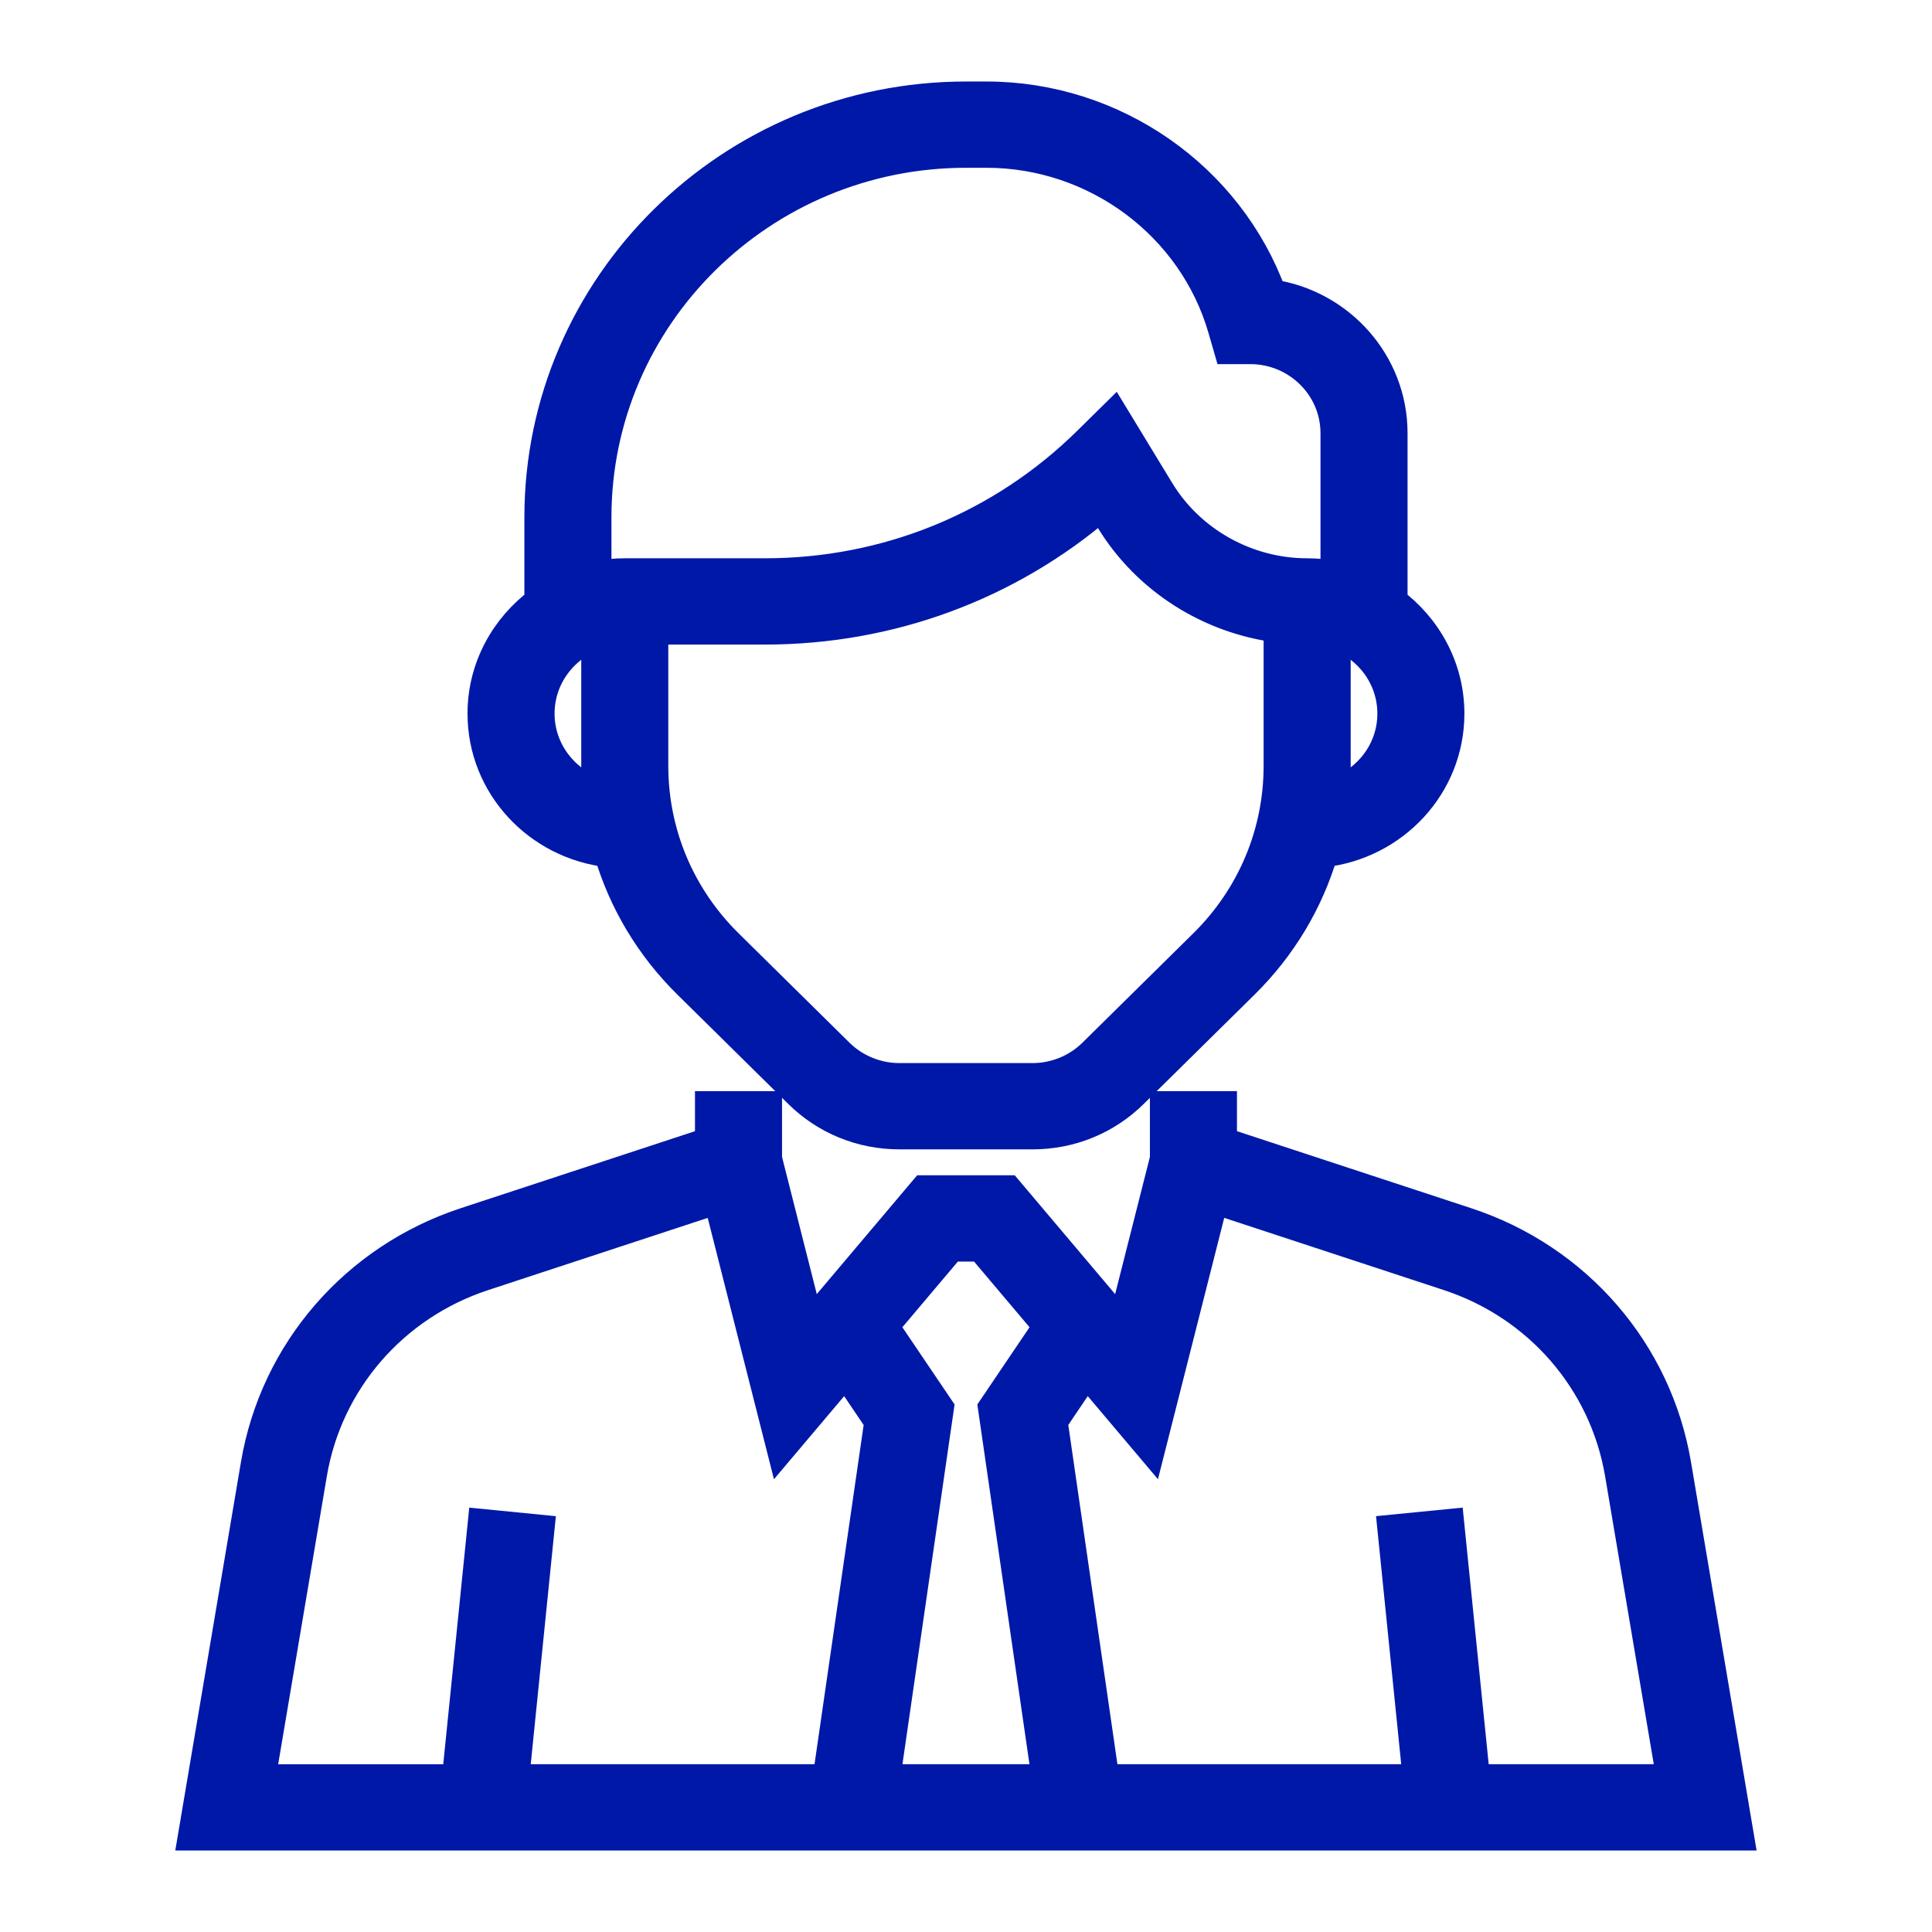 <svg width="64" height="64" viewBox="0 0 64 64" fill="none" xmlns="http://www.w3.org/2000/svg">
<path d="M55.523 48.513C54.891 44.77 52.23 41.698 48.579 40.498L40.476 37.834V36.645H38.592V38.388L37.186 43.935L33.382 39.432H30.615L26.811 43.935L25.406 38.388V36.645H23.522V37.834L15.419 40.498C11.769 41.698 9.108 44.77 8.475 48.513L6.398 60.8H57.598L55.523 48.513ZM27.415 58.942H17.028L17.866 50.674L15.992 50.489L15.135 58.943H8.623L10.334 48.819C10.851 45.756 13.028 43.244 16.015 42.261L23.797 39.702L25.884 47.936L28.008 45.422L29.132 47.085L27.415 58.942ZM34.68 58.942H29.317L31.099 46.645L29.266 43.933L31.498 41.291H32.499L34.731 43.933L32.898 46.645L34.68 58.942ZM48.863 58.942L48.006 50.488L46.131 50.673L46.97 58.941H36.583L34.866 47.084L35.989 45.421L38.113 47.935L40.201 39.701L47.983 42.26C50.97 43.242 53.146 45.755 53.664 48.819L55.375 58.942H48.863Z" fill="#0018A8"/>
<path d="M20.171 28.232C20.651 29.863 21.539 31.357 22.79 32.591L26.463 36.214C27.352 37.091 28.534 37.574 29.792 37.574H34.207C35.464 37.574 36.647 37.091 37.536 36.214L41.209 32.591C42.46 31.357 43.347 29.862 43.828 28.232C46.174 27.97 48.01 26.023 48.01 23.639C48.01 22.114 47.251 20.77 46.097 19.923H46.127V14.349C46.127 12.023 44.384 10.091 42.12 9.755C40.703 5.865 36.91 3.2 32.677 3.2H31.999C24.209 3.2 17.871 9.452 17.871 17.136V19.923H17.9C16.747 20.77 15.987 22.114 15.987 23.639C15.987 26.023 17.824 27.97 20.171 28.232ZM42.359 25.364C42.359 27.598 41.478 29.698 39.877 31.277L36.203 34.901C35.678 35.419 34.95 35.716 34.206 35.716H29.791C29.047 35.716 28.32 35.419 27.794 34.901L24.12 31.277C22.519 29.698 21.638 27.598 21.638 25.365V20.852H25.338C29.483 20.852 33.402 19.4 36.499 16.74L36.787 17.214C37.989 19.19 40.069 20.503 42.359 20.79V25.364ZM46.127 23.639C46.127 24.864 45.315 25.896 44.199 26.268C44.225 25.97 44.243 25.669 44.243 25.365V21.023C45.337 21.407 46.127 22.429 46.127 23.639ZM19.755 17.136C19.755 10.476 25.248 5.058 31.999 5.058H32.677C36.296 5.058 39.518 7.455 40.512 10.888L40.707 11.562H41.417C42.975 11.562 44.243 12.812 44.243 14.349V19.088C43.939 19.026 43.623 18.994 43.301 18.994C41.306 18.994 39.429 17.946 38.403 16.258L36.895 13.779L36.041 14.621C33.183 17.44 29.382 18.994 25.339 18.994H20.697C20.375 18.994 20.059 19.026 19.755 19.088V17.136ZM19.755 21.023V25.365C19.755 25.669 19.773 25.97 19.799 26.269C18.683 25.896 17.871 24.864 17.871 23.639C17.871 22.429 18.661 21.407 19.755 21.023Z" fill="#0018A8"/>
<path d="M55.523 48.513C54.891 44.77 52.23 41.698 48.579 40.498L40.476 37.834V36.645H38.592V38.388L37.186 43.935L33.382 39.432H30.615L26.811 43.935L25.406 38.388V36.645H23.522V37.834L15.419 40.498C11.769 41.698 9.108 44.77 8.475 48.513L6.398 60.8H57.598L55.523 48.513ZM27.415 58.942H17.028L17.866 50.674L15.992 50.489L15.135 58.943H8.623L10.334 48.819C10.851 45.756 13.028 43.244 16.015 42.261L23.797 39.702L25.884 47.936L28.008 45.422L29.132 47.085L27.415 58.942ZM34.68 58.942H29.317L31.099 46.645L29.266 43.933L31.498 41.291H32.499L34.731 43.933L32.898 46.645L34.68 58.942ZM48.863 58.942L48.006 50.488L46.131 50.673L46.97 58.941H36.583L34.866 47.084L35.989 45.421L38.113 47.935L40.201 39.701L47.983 42.26C50.97 43.242 53.146 45.755 53.664 48.819L55.375 58.942H48.863Z" stroke="#0018A8"/>
<path d="M20.171 28.232C20.651 29.863 21.539 31.357 22.79 32.591L26.463 36.214C27.352 37.091 28.534 37.574 29.792 37.574H34.207C35.464 37.574 36.647 37.091 37.536 36.214L41.209 32.591C42.46 31.357 43.347 29.862 43.828 28.232C46.174 27.97 48.01 26.023 48.01 23.639C48.01 22.114 47.251 20.77 46.097 19.923H46.127V14.349C46.127 12.023 44.384 10.091 42.12 9.755C40.703 5.865 36.91 3.2 32.677 3.2H31.999C24.209 3.2 17.871 9.452 17.871 17.136V19.923H17.9C16.747 20.77 15.987 22.114 15.987 23.639C15.987 26.023 17.824 27.97 20.171 28.232ZM42.359 25.364C42.359 27.598 41.478 29.698 39.877 31.277L36.203 34.901C35.678 35.419 34.95 35.716 34.206 35.716H29.791C29.047 35.716 28.32 35.419 27.794 34.901L24.12 31.277C22.519 29.698 21.638 27.598 21.638 25.365V20.852H25.338C29.483 20.852 33.402 19.4 36.499 16.74L36.787 17.214C37.989 19.19 40.069 20.503 42.359 20.79V25.364ZM46.127 23.639C46.127 24.864 45.315 25.896 44.199 26.268C44.225 25.97 44.243 25.669 44.243 25.365V21.023C45.337 21.407 46.127 22.429 46.127 23.639ZM19.755 17.136C19.755 10.476 25.248 5.058 31.999 5.058H32.677C36.296 5.058 39.518 7.455 40.512 10.888L40.707 11.562H41.417C42.975 11.562 44.243 12.812 44.243 14.349V19.088C43.939 19.026 43.623 18.994 43.301 18.994C41.306 18.994 39.429 17.946 38.403 16.258L36.895 13.779L36.041 14.621C33.183 17.44 29.382 18.994 25.339 18.994H20.697C20.375 18.994 20.059 19.026 19.755 19.088V17.136ZM19.755 21.023V25.365C19.755 25.669 19.773 25.97 19.799 26.269C18.683 25.896 17.871 24.864 17.871 23.639C17.871 22.429 18.661 21.407 19.755 21.023Z" stroke="#0018A8"/>
</svg>

